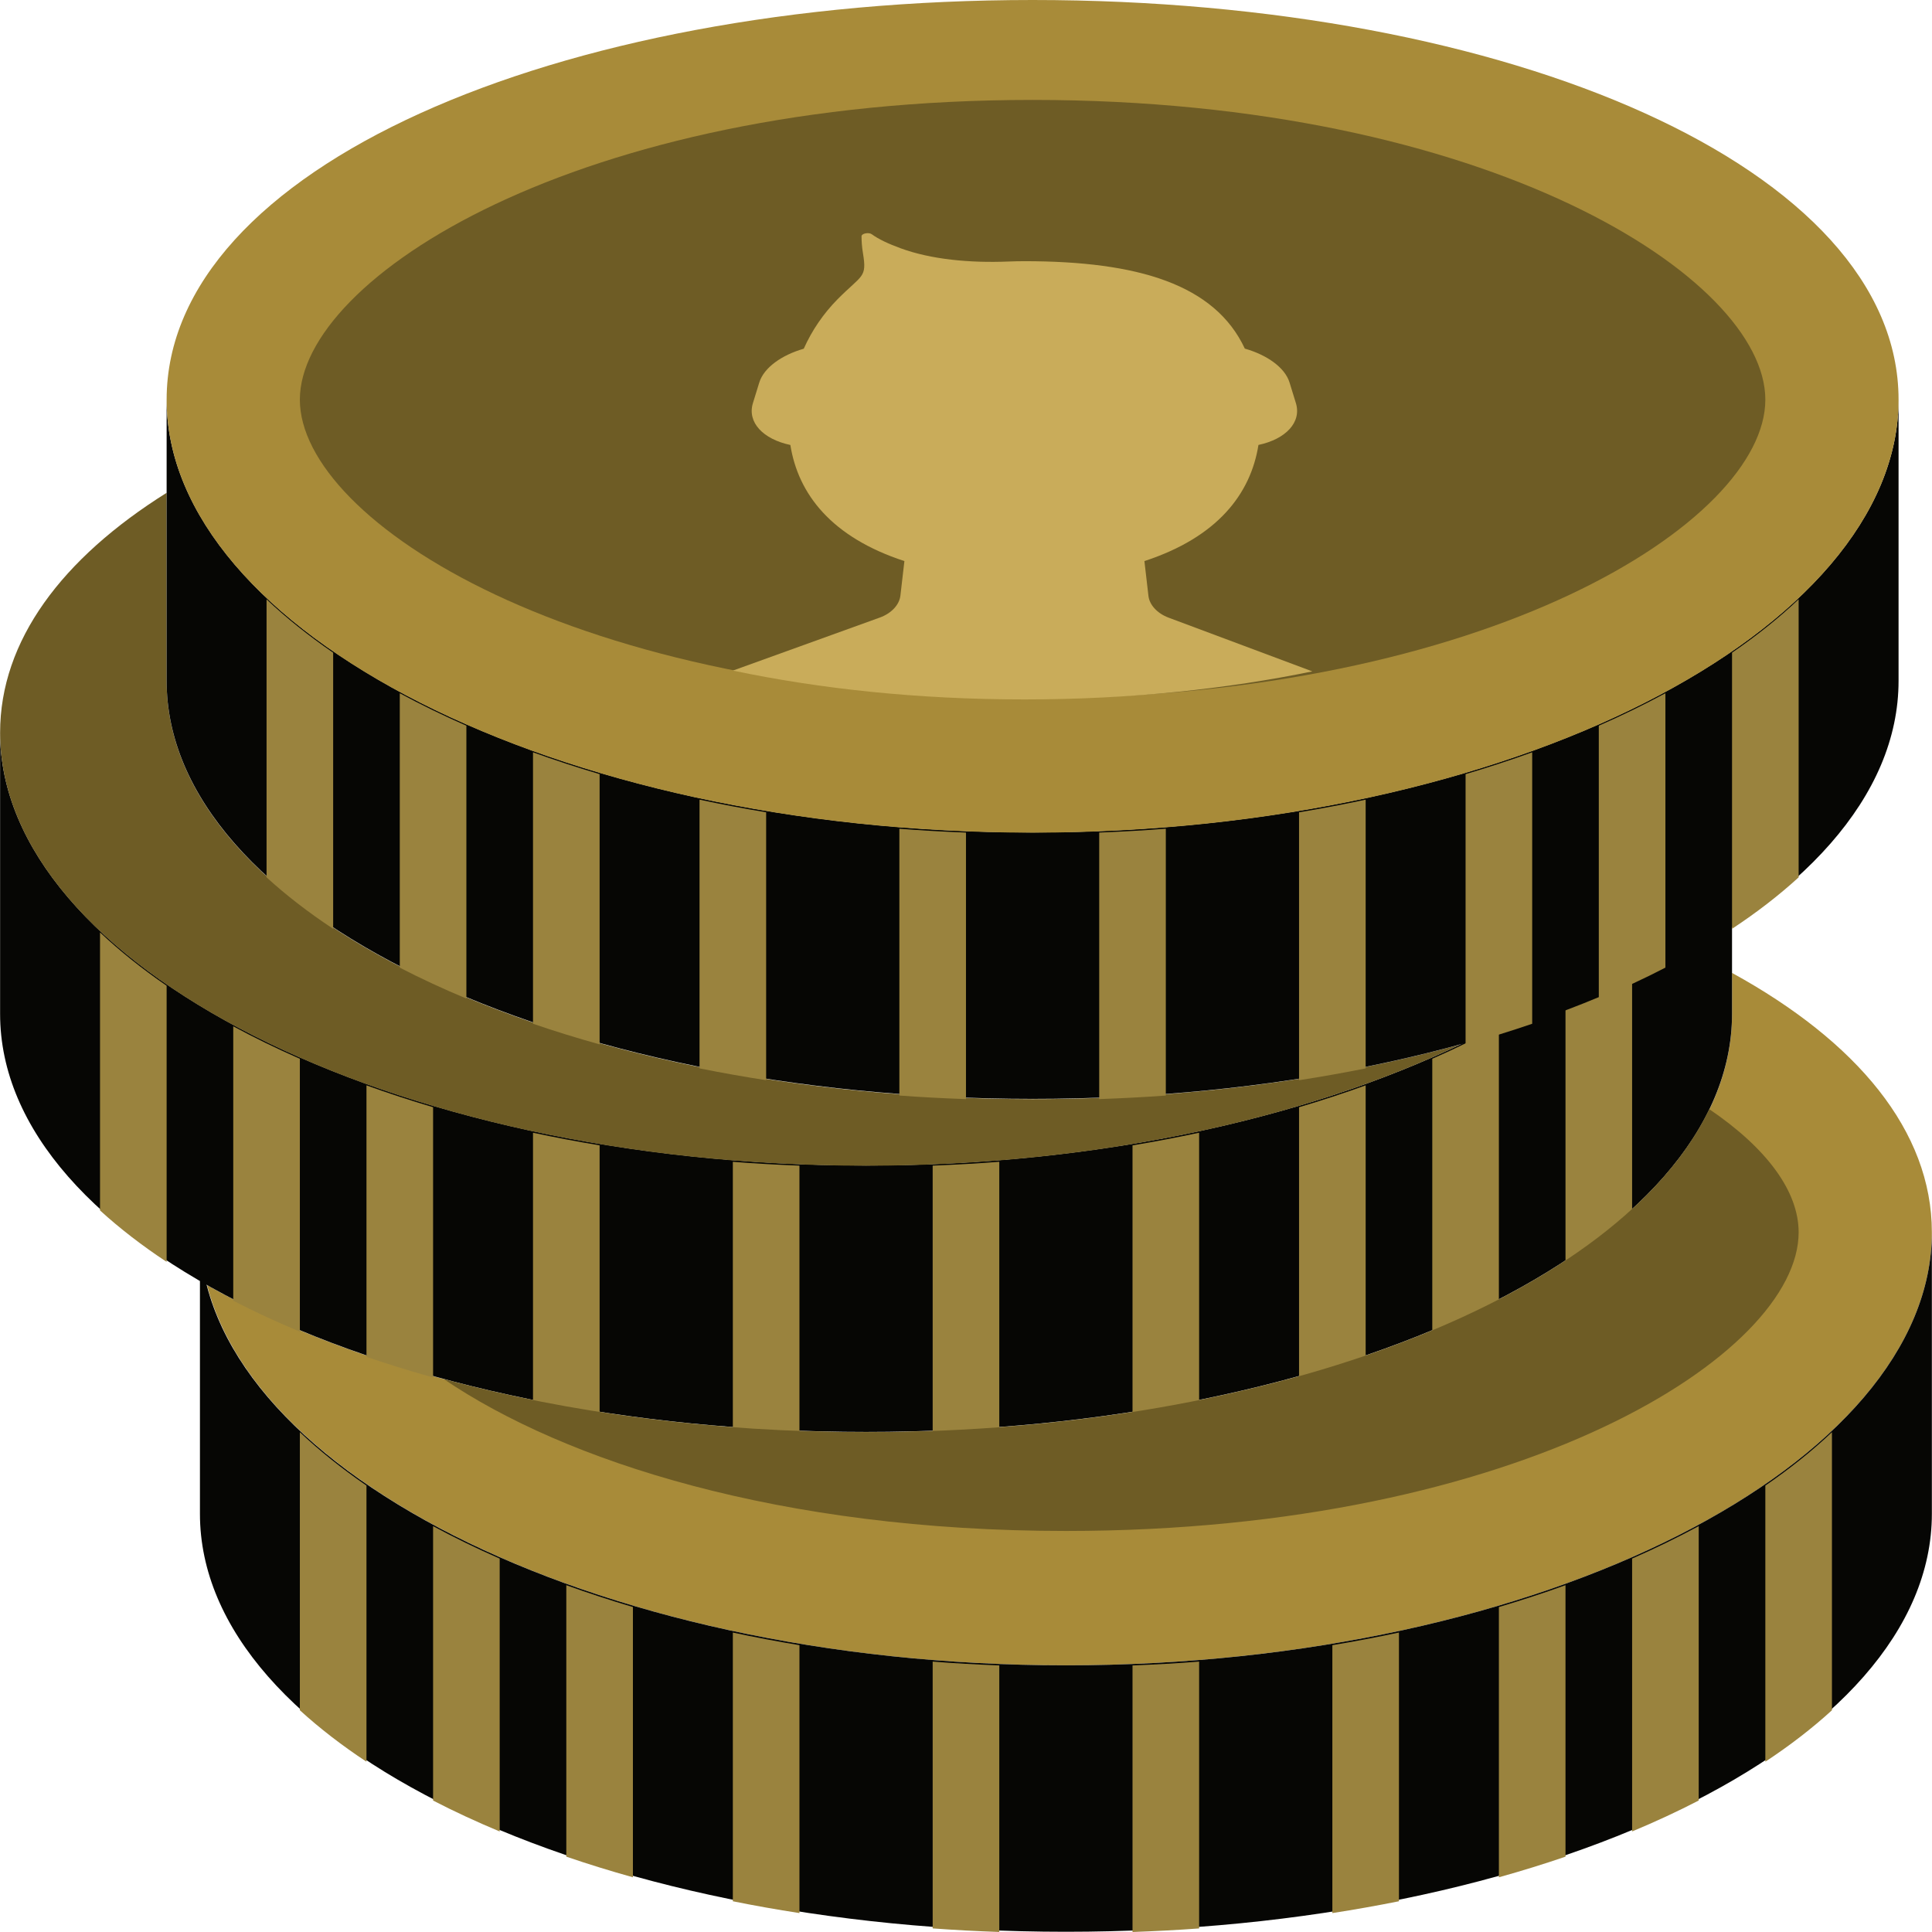 <?xml version="1.0"?>
<svg xmlns="http://www.w3.org/2000/svg" xmlns:xlink="http://www.w3.org/1999/xlink" version="1.1" id="Capa_1" x="0px" y="0px" viewBox="0 0 58.007 58.007" style="enable-background:new 0 0 58.007 58.007;" xml:space="preserve" width="512px" height="512px" class=""><g><g id="XMLID_22_">
	<path id="XMLID_143_" style="fill:#A88B39" d="M52.003,29.211v1.238c0,6.932-11.641,12.551-26,12.551   c-7.926,0-15.019-1.714-19.788-4.414C7.823,44.831,18.751,50,32.003,50c14.359,0,26-6.068,26-13   C58.003,33.952,55.747,31.266,52.003,29.211" data-original="#FCC62D" class="" data-old_color="#FCC62D"/>
	<path id="XMLID_142_" style="fill:#060604" d="M32.003,50c-14.359,0-26-6.068-26-13v8.448c0,6.932,11.641,12.552,26,12.552   s26-5.62,26-12.552V37C58.003,43.932,46.362,50,32.003,50" data-original="#E4AF18" class="" data-old_color="#E4AF18"/>
	<path id="XMLID_141_" style="fill:#9A833E" d="M9.003,51.349c0.59,0.539,1.259,1.055,2,1.545v-8.291   c-0.741-0.51-1.41-1.045-2-1.603V51.349z" data-original="#CE9912" class="active-path" data-old_color="#CE9912"/>
	<path id="XMLID_140_" style="fill:#9A833E" d="M53.003,44.603v8.291c0.741-0.489,1.41-1.006,2-1.545V43   C54.414,43.558,53.745,44.093,53.003,44.603" data-original="#CE9912" class="active-path" data-old_color="#CE9912"/>
	<path id="XMLID_139_" style="fill:#9A833E" d="M13.003,54.06c0.632,0.327,1.3,0.636,2,0.929v-8.193   c-0.7-0.308-1.368-0.633-2-0.975V54.06z" data-original="#CE9912" class="active-path" data-old_color="#CE9912"/>
	<path id="XMLID_138_" style="fill:#9A833E" d="M49.003,54.988c0.7-0.292,1.368-0.602,2-0.929V45.82   c-0.632,0.342-1.3,0.668-2,0.975V54.988z" data-original="#CE9912" class="active-path" data-old_color="#CE9912"/>
	<path id="XMLID_137_" style="fill:#9A833E" d="M17.003,55.745c0.646,0.221,1.313,0.427,2,0.619V48.25   c-0.687-0.204-1.354-0.423-2-0.656V55.745z" data-original="#CE9912" class="active-path" data-old_color="#CE9912"/>
	<path id="XMLID_136_" style="fill:#9A833E" d="M45.003,56.364c0.687-0.192,1.354-0.398,2-0.619v-8.151   c-0.646,0.233-1.313,0.452-2,0.656V56.364z" data-original="#CE9912" class="active-path" data-old_color="#CE9912"/>
	<path id="XMLID_135_" style="fill:#9A833E" d="M22.003,57.084c0.653,0.132,1.321,0.25,2,0.355v-8.044   c-0.679-0.113-1.347-0.239-2-0.379V57.084z" data-original="#CE9912" class="active-path" data-old_color="#CE9912"/>
	<path id="XMLID_134_" style="fill:#9A833E" d="M40.003,57.439c0.679-0.106,1.347-0.224,2-0.355v-8.069   c-0.653,0.14-1.321,0.266-2,0.38V57.439z" data-original="#CE9912" class="active-path" data-old_color="#CE9912"/>
	<path id="XMLID_133_" style="fill:#9A833E" d="M28.003,57.899c0.658,0.049,1.326,0.083,2,0.107v-8.003   c-0.674-0.026-1.342-0.062-2-0.115V57.899z" data-original="#CE9912" class="active-path" data-old_color="#CE9912"/>
	<path id="XMLID_132_" style="fill:#9A833E" d="M34.003,58.007c0.674-0.025,1.342-0.058,2-0.107v-8.012   c-0.658,0.053-1.326,0.089-2,0.116V58.007z" data-original="#CE9912" class="active-path" data-old_color="#CE9912"/>
	<path id="XMLID_131_" style="fill:#060604" d="M26.003,34.993c-14.359,0-26-6.068-26-13v8.448c0,6.932,11.641,12.552,26,12.552   s26-5.62,26-12.552v-8.448C52.003,28.925,40.362,34.993,26.003,34.993" data-original="#E4AF18" class="" data-old_color="#E4AF18"/>
	<path id="XMLID_130_" style="fill:#9A833E" d="M3.003,36.342c0.59,0.539,1.259,1.055,2,1.545v-8.291   c-0.741-0.51-1.41-1.045-2-1.602V36.342z" data-original="#CE9912" class="active-path" data-old_color="#CE9912"/>
	<path id="XMLID_129_" style="fill:#9A833E" d="M47.003,29.596v8.291c0.741-0.489,1.41-1.006,2-1.545v-8.349   C48.414,28.551,47.745,29.086,47.003,29.596" data-original="#CE9912" class="active-path" data-old_color="#CE9912"/>
	<path id="XMLID_128_" style="fill:#9A833E" d="M7.003,39.053c0.632,0.327,1.3,0.636,2,0.929v-8.193   c-0.7-0.308-1.368-0.633-2-0.975V39.053z" data-original="#CE9912" class="active-path" data-old_color="#CE9912"/>
	<path id="XMLID_127_" style="fill:#9A833E" d="M43.003,39.981c0.7-0.292,1.368-0.601,2-0.929v-8.239   c-0.632,0.342-1.3,0.668-2,0.975V39.981z" data-original="#CE9912" class="active-path" data-old_color="#CE9912"/>
	<path id="XMLID_126_" style="fill:#9A833E" d="M11.003,40.738c0.646,0.221,1.313,0.427,2,0.619v-8.114   c-0.687-0.204-1.354-0.423-2-0.656V40.738z" data-original="#CE9912" class="active-path" data-old_color="#CE9912"/>
	<path id="XMLID_125_" style="fill:#9A833E" d="M39.003,41.357c0.687-0.192,1.354-0.398,2-0.619v-8.151   c-0.646,0.233-1.313,0.452-2,0.656V41.357z" data-original="#CE9912" class="active-path" data-old_color="#CE9912"/>
	<path id="XMLID_124_" style="fill:#9A833E" d="M16.003,42.077c0.653,0.132,1.321,0.25,2,0.355v-8.044   c-0.679-0.113-1.347-0.239-2-0.379V42.077z" data-original="#CE9912" class="active-path" data-old_color="#CE9912"/>
	<path id="XMLID_123_" style="fill:#9A833E" d="M34.003,42.433c0.679-0.106,1.347-0.224,2-0.355v-8.069   c-0.653,0.14-1.321,0.266-2,0.38V42.433z" data-original="#CE9912" class="active-path" data-old_color="#CE9912"/>
	<path id="XMLID_122_" style="fill:#9A833E" d="M22.003,42.893c0.658,0.049,1.326,0.083,2,0.107v-8.003   c-0.674-0.026-1.342-0.062-2-0.115V42.893z" data-original="#CE9912" class="active-path" data-old_color="#CE9912"/>
	<path id="XMLID_121_" style="fill:#9A833E" d="M28.003,43c0.674-0.025,1.342-0.058,2-0.107v-8.012   c-0.658,0.053-1.326,0.089-2,0.116V43z" data-original="#CE9912" class="active-path" data-old_color="#CE9912"/>
	<path id="XMLID_120_" style="fill:#6E5C25" d="M51.32,33.302C48.643,38.858,38.329,43,26.003,43c-4.604,0-8.926-0.58-12.677-1.593   c3.628,2.463,10.085,4.559,18.677,4.559c13.682,0,22-5.311,22-8.966C54.003,35.78,53.064,34.486,51.32,33.302" data-original="#FFD949" class="" data-old_color="#FFD949"/>
	<path id="XMLID_119_" style="fill:#6E5C25" d="M31.003,33c-14.359,0-26-5.62-26-12.552v-5.652c-3.141,1.969-5,4.438-5,7.204   c0,6.932,11.641,13,26,13c6.914,0,13.192-1.409,17.849-3.642C40.061,32.401,35.678,33,31.003,33" data-original="#FFD949" class="" data-old_color="#FFD949"/>
	<path id="XMLID_118_" style="fill:#060604" d="M31.003,24.993c-14.359,0-26-6.068-26-13v8.448c0,6.932,11.641,12.552,26,12.552   c14.359,0,26-5.62,26-12.552v-8.448C57.003,18.925,45.362,24.993,31.003,24.993" data-original="#E4AF18" class="" data-old_color="#E4AF18"/>
	<path id="XMLID_117_" style="fill:#9A833E" d="M8.003,26.342c0.59,0.539,1.259,1.055,2,1.545v-8.291   c-0.741-0.51-1.41-1.045-2-1.602V26.342z" data-original="#CE9912" class="active-path" data-old_color="#CE9912"/>
	<path id="XMLID_116_" style="fill:#9A833E" d="M52.003,19.596v8.291c0.741-0.489,1.41-1.006,2-1.545v-8.349   C53.414,18.551,52.745,19.086,52.003,19.596" data-original="#CE9912" class="active-path" data-old_color="#CE9912"/>
	<path id="XMLID_115_" style="fill:#9A833E" d="M12.003,29.053c0.632,0.327,1.3,0.636,2,0.929v-8.193   c-0.7-0.308-1.368-0.633-2-0.975V29.053z" data-original="#CE9912" class="active-path" data-old_color="#CE9912"/>
	<path id="XMLID_114_" style="fill:#9A833E" d="M48.003,29.981c0.7-0.292,1.368-0.601,2-0.929v-8.239   c-0.632,0.342-1.3,0.668-2,0.975V29.981z" data-original="#CE9912" class="active-path" data-old_color="#CE9912"/>
	<path id="XMLID_113_" style="fill:#9A833E" d="M16.003,30.738c0.646,0.221,1.313,0.427,2,0.619v-8.114   c-0.687-0.204-1.354-0.423-2-0.656V30.738z" data-original="#CE9912" class="active-path" data-old_color="#CE9912"/>
	<path id="XMLID_112_" style="fill:#9A833E" d="M44.003,31.357c0.687-0.192,1.354-0.398,2-0.619v-8.151   c-0.646,0.233-1.313,0.452-2,0.656V31.357z" data-original="#CE9912" class="active-path" data-old_color="#CE9912"/>
	<path id="XMLID_111_" style="fill:#9A833E" d="M21.003,32.077c0.653,0.132,1.321,0.25,2,0.355v-8.044   c-0.679-0.113-1.347-0.239-2-0.379V32.077z" data-original="#CE9912" class="active-path" data-old_color="#CE9912"/>
	<path id="XMLID_110_" style="fill:#9A833E" d="M39.003,32.433c0.679-0.106,1.347-0.224,2-0.355v-8.069   c-0.653,0.14-1.321,0.266-2,0.38V32.433z" data-original="#CE9912" class="active-path" data-old_color="#CE9912"/>
	<path id="XMLID_109_" style="fill:#9A833E" d="M27.003,32.893c0.658,0.049,1.326,0.083,2,0.107v-8.003   c-0.674-0.026-1.342-0.062-2-0.115V32.893z" data-original="#CE9912" class="active-path" data-old_color="#CE9912"/>
	<path id="XMLID_108_" style="fill:#9A833E" d="M33.003,33c0.674-0.025,1.342-0.058,2-0.107v-8.012   c-0.658,0.053-1.326,0.089-2,0.116V33z" data-original="#CE9912" class="active-path" data-old_color="#CE9912"/>
	<path id="XMLID_107_" style="fill:#A88B39" d="M57.003,12c0,6.932-11.641,13-26,13c-14.359,0-26-6.068-26-13   c0-6.932,11.641-12,26-12C45.362,0,57.003,5.068,57.003,12" data-original="#FCC62D" class="" data-old_color="#FCC62D"/>
	<path id="XMLID_106_" style="fill:#6E5C25" d="M31.003,20.966c-13.682,0-22-5.31-22-8.966c0-3.655,8.318-9,22-9   c13.682,0,22,5.345,22,9C53.003,15.656,44.685,20.966,31.003,20.966" data-original="#FFD949" class="" data-old_color="#FFD949"/>
	<path id="XMLID_105_" style="fill:#C9AC5A" d="M37.784,13.359c0.82-0.174,1.301-0.68,1.124-1.257l-0.19-0.616   c-0.139-0.453-0.68-0.831-1.343-1.019c-0.902-1.927-3.202-2.625-6.618-2.625c-0.162,0-0.32,0.004-0.476,0.01   c-1.166,0.048-2.329-0.064-3.236-0.396c-0.37-0.135-0.671-0.276-0.87-0.423c-0.09-0.066-0.308-0.024-0.308,0.06   c0,0.146,0.011,0.319,0.043,0.511c0.124,0.747-0.024,0.635-0.762,1.38c-0.428,0.434-0.769,0.934-1.016,1.486   c-0.659,0.189-1.197,0.566-1.336,1.017l-0.19,0.616c-0.177,0.577,0.304,1.083,1.124,1.257c0.234,1.476,1.237,2.772,3.424,3.486   l-0.12,1.037c-0.032,0.277-0.271,0.533-0.619,0.659l-4.411,1.592C24.58,20.674,27.516,21,30.757,21   c3.196,0,6.095-0.317,8.645-0.842l-4.315-1.613c-0.341-0.128-0.575-0.382-0.606-0.654l-0.121-1.045   C36.547,16.132,37.55,14.835,37.784,13.359" data-original="#F0C41B" class="" data-old_color="#F0C41B"/>
</g></g> </svg>
